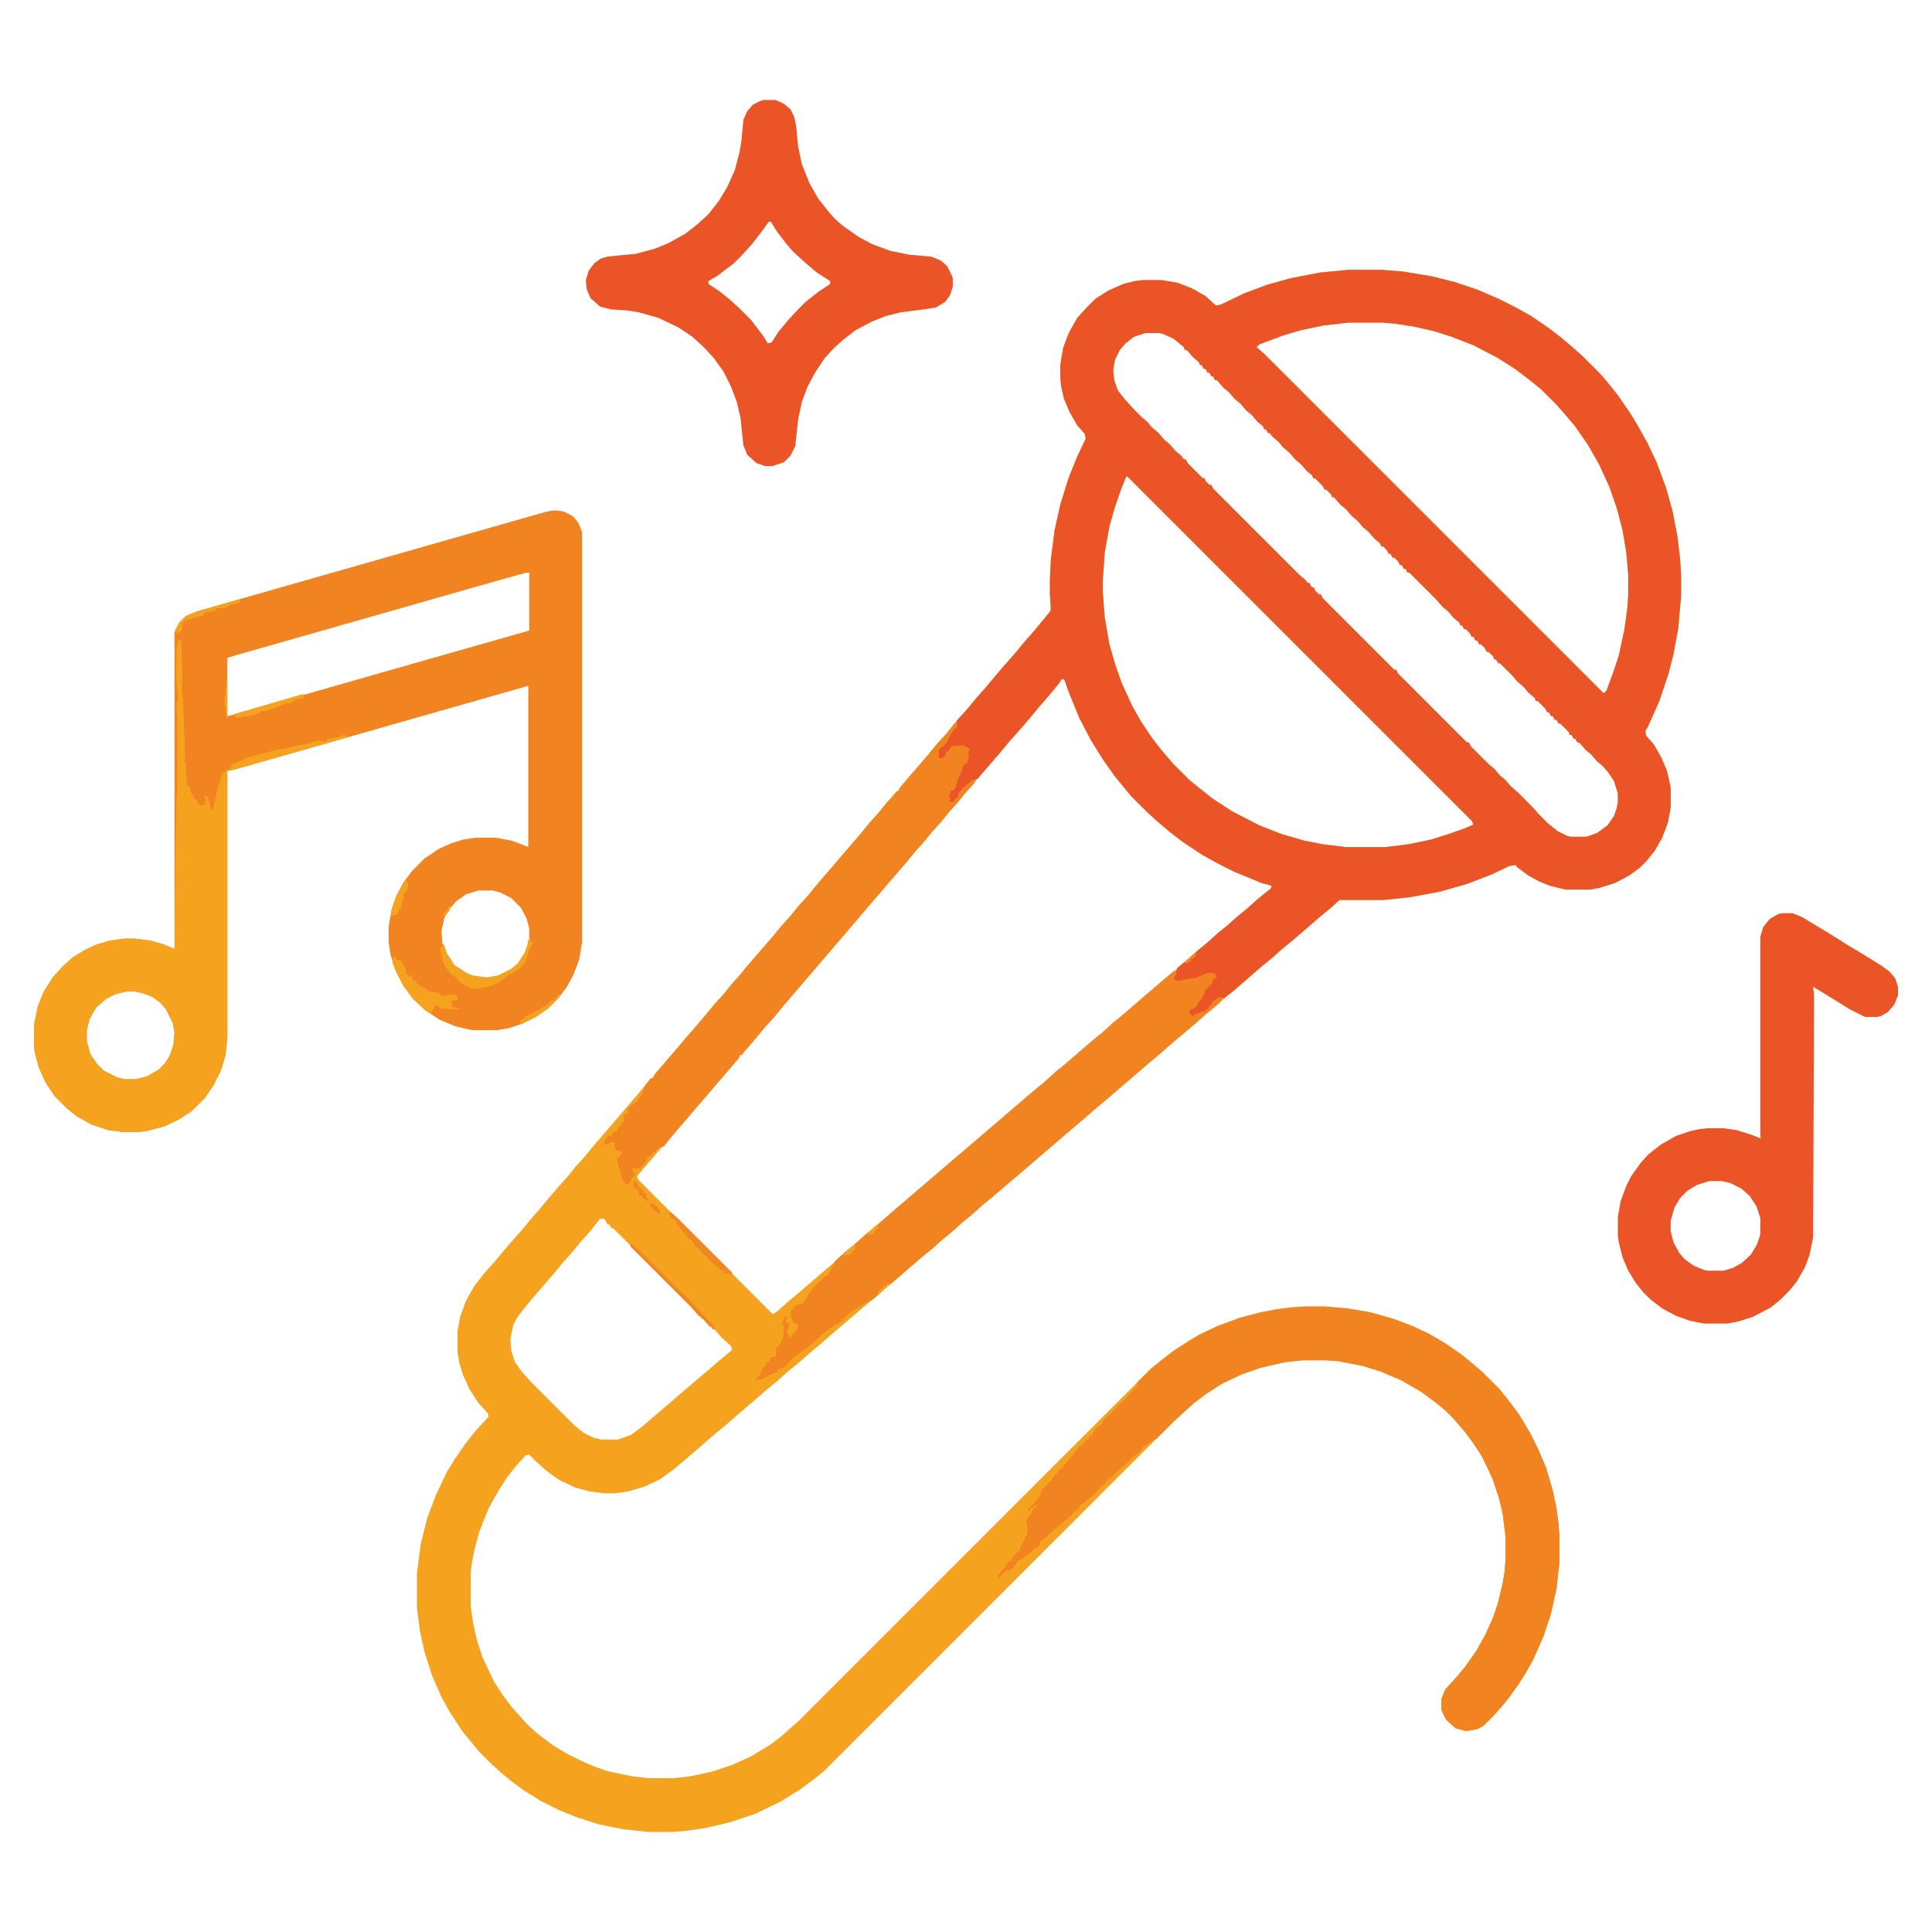 <?xml version="1.0" encoding="UTF-8"?>
<svg version="1.1" viewBox="0 0 2048 2048" width="1280" height="1280" xmlns="http://www.w3.org/2000/svg">
<path transform="translate(1430,286)" d="m0 0h34l24 2 30 5 24 6 24 8 23 10 16 8 18 10 19 13 13 10 13 11 10 9 18 18 7 8 12 15 13 19 8 13 10 18 10 21 10 27 7 25 5 26 3 25 1 17v22l-3 34-5 27-5 20-10 30-12 27-3 5 1 5 8 9 8 14 6 14 4 18v21l-3 16-6 16-8 14-9 11-7 7-11 8-15 8-16 5-10 2h-26l-17-4-12-5-11-6-12-9-1-2-7 1-19 9-26 10-28 8-32 6-28 3h-47l-10 9-11 9-15 13-14 12-11 9-10 9-11 9-30 26-11 9-10 9-11 9-11 10-11 9-84 72-11 9-11 10-11 9-15 13-42 36-13 11-14 12-11 9-11 10-11 9-10 9-11 9-10 9-11 9-14 12-15 13-11 9-11 10-11 9-15 13-13 11-15 13-13 11-15 13-11 9-10 9-11 9-15 13-14 12-15 13-11 9-30 26-13 11-15 11-17 8-17 5-14 2h-12l-15-2-15-4-17-8-14-10-12-11-6-6-4 1-10 11-10 13-9 14-10 18-10 25-5 19-3 15-1 10v35l3 20 4 17 6 18 12 25 9 14 9 12 9 10 7 8 12 11 16 12 15 9 16 8 14 6 15 5 24 5 18 2h26l18-2 23-5 21-7 20-9 20-12 13-10 10-9 8-7 373-373 11-9 13-10 17-11 10-6 19-9 24-9 23-6 16-3 15-2 15-1h22l23 2 24 4 25 7 21 8 17 8 17 10 16 11 10 8 14 12 17 17 9 11 12 16 12 20 8 16 9 21 7 24 4 19 2 15 1 13v30l-3 27-6 27-8 24-11 25-8 14-7 11-10 14-8 10-9 10-10 10-7 4-12 2-11-3-10-9-4-8-1-3v-11l4-10 11-12 10-12 12-17 10-18 8-18 5-15 5-21 2-12 1-13v-24l-3-24-4-17-7-21-11-23-9-14-9-12-12-14-9-9-11-9-15-11-21-12-21-9-19-6-26-5-13-1h-26l-18 2-26 6-20 7-21 10-17 11-12 9-10 9-13 12-369 369-11 9-15 11-21 13-27 13-27 9-26 6-21 3-13 1h-26l-27-3-25-5-22-7-20-8-20-10-19-12-12-9-11-9-12-11-11-11-18-22-13-20-9-16-10-23-8-25-5-23-3-24v-36l4-31 7-28 9-24 12-25 8-13 11-16 11-14 12-13 2-2-1-4-10-11-9-14-7-15-4-13-2-12v-22l3-16 6-16 9-16 11-14 10-11 9-11 13-15 9-10 8-10 9-10 9-11 12-14 9-10 8-10 10-11 9-11 48-56 9-11 4-5h2l2-4 24-28 11-13 7-8 12-14 9-11 10-11 8-10 9-10 9-11 26-30 9-11 10-11 8-10 10-11 9-11 48-56 9-11 9-10 9-11 9-10 1-2h2l2-4 11-13 7-8 12-14 9-11 10-11 8-10 9-10 9-11 26-30 9-11 10-11 9-11 9-10 9-11 12-14 1-5-1-14v-16l1-21 4-31 6-27 9-29 9-22 9-19-1-5-8-9-8-14-6-14-3-13-1-9v-14l3-18 6-16 9-16 11-12 8-8 14-9 16-7 12-3 8-1h21l17 3 15 6 14 8 11 10 5-1 25-12 24-9 25-7 31-6zm-1 56-26 3-24 5-20 6-24 9-3 3 8 7 360 360 3-3 7-19 6-18 6-28 3-22 1-14v-22l-2-23-4-24-6-23-8-23-11-24-12-21-14-20-12-14-7-8-16-16-11-9-17-13-19-12-25-13-23-9-19-6-22-5-20-3-13-1zm-215 11-12 4-9 7-6 7-5 10-2 11 1 11 4 11 7 9 11 12 7 7 6 5 5 6 7 6 6 7 6 5 6 7 6 5 3 4h2l2 4 16 16h2l1 3 4 4h2l2 4 92 92 6 5 2 3h2l2 4 3 1 1 3 4 4h2l2 4 76 76h2l2 4 73 73h2l2 4 19 19 6 5 6 7 6 5 5 6 8 7 15 15 7 8 10 10 10 8 10 5 4 1h17l11-4 11-8 7-10 3-9 1-6v-9l-4-13-6-9-6-7-6-5-6-7-6-5-7-8h-2l-2-4h-2l-2-4h-2l-1-3-9-9h-2l-2-4h-2l-2-4h-2l-2-4h-2l-2-4-8-8h-2l-1-3-7-6-5-6-7-6-5-6-13-13h-2l-2-4h-2l-1-3-5-5h-2l-2-4-4-4h-2l-2-4h-2l-2-4h-2l-2-4-4-4h-2l-2-4h-2l-1-3-6-5-6-7-6-5-7-8-28-28h-2l-2-4h-2l-2-4h-2l-2-4-4-4h-2l-2-4h-2l-2-4-4-4h-2l-1-3-6-5-6-7-6-5-6-7-6-5-6-7-6-5-7-8h-2l-1-3-5-5h-2l-2-4-8-8h-2l-1-3-6-5-6-7-6-5-6-7-7-6-5-6-6-5-3-4h-2l-2-4h-2l-1-3-6-5-6-7-6-5-6-7-6-5-6-7-6-5-7-8h-2l-2-4h-2l-2-4h-2l-2-4h-2l-2-4h-2l-1-3-6-5-7-8h-2l-1-3-11-9-11-5-5-1zm-20 152-5 12-7 20-6 21-5 28-2 29v13l2 26 5 29 6 21 7 20 11 24 9 16 12 18 10 13 12 14 18 18 11 9 14 11 20 13 29 15 23 9 24 7 20 4 25 3h41l25-3 24-5 19-6 17-6 9-4-2-4-365-365zm-67 214-5 5-9 11-13 15-9 11-13 15-9 10-9 11-13 15-12 14-9 11-9 10-9 11-9 10-9 11-9 10-9 11-9 10-9 11-13 15-36 42-9 11-9 10-9 11-9 10-9 11-9 10-9 11-9 10-9 11-13 15-24 28v2h-2l-8 10-9 10-9 11-13 15-36 42-11 13-24 28 2 4 142 142 5-3 11-10 11-9 15-13 14-12 13-11 42-36 13-11 70-60 13-11 70-60 11-9 11-10 11-9 15-13 14-12 11-9 11-10 11-9 15-13 28-24 13-11 42-36 13-11 14-12 15-13 13-11 4-3v-3l-21-8-21-9-16-8-16-9-21-14-13-10-13-11-12-11-15-15-18-22-12-17-13-21-12-23-11-27-5-14zm-491 573-11 14-10 11-9 11-9 10-9 11-13 15-12 14-9 11-6 8-4 8-3 14 1 13 4 12 7 10 11 12 45 45 10 8 10 5 8 2h18l14-5 12-9 56-48 13-11 14-12 12-10-1-4-10-9-6-7-6-5-7-8h-2l-2-4h-2l-2-4-88-88h-2l-2-4h-2l-2-4-2-2z" fill="#F5A31F"/>
<path transform="translate(1430,286)" d="m0 0h34l24 2 30 5 24 6 24 8 23 10 16 8 18 10 19 13 13 10 13 11 10 9 18 18 7 8 12 15 13 19 8 13 10 18 10 21 10 27 7 25 5 26 3 25 1 17v22l-3 34-5 27-5 20-10 30-12 27-3 5 1 5 8 9 8 14 6 14 4 18v21l-3 16-6 16-8 14-9 11-7 7-11 8-15 8-16 5-10 2h-26l-17-4-12-5-11-6-12-9-1-2-7 1-19 9-26 10-28 8-32 6-28 3h-47l-10 9-11 9-15 13-14 12-11 9-10 9-11 9-30 26-10 8h-6l-5 4h-2v3l-2 2-2 1v2h-2v2l-10 4h-3l-3 3-2-2v-2l-1-2 1-3h2l1-2 2 1 1-3 3-3 1-3h2l2-5 3-7h2v-2h2v-2h2l2-9 1 2 2-2-1-3h-8l-9 4-6 3-5-1-12 3-5-2 3-7 2-6 11-9 10-9 11-9 11-10 10-8 10-9 11-9 10-9 11-9 4-3 1-3-11-3-29-12-16-8-18-10-21-14-13-10-13-11-12-11-16-16-18-22-12-17-13-21-12-23-11-27-5-14h-3l-2 4-9 11-13 15-9 11-13 15-9 10-9 11-13 15-12 14-5 1-1 2h-2l-2 3h-2l-1 3-5 5-2 4-5 6-7 1 3-4-2-4 3-5h2l1-3h2l1-8 5-11 2-5h2v-2h2l1-13h2l-4-4-6-1-7 1-2-1-1 3-3 3h-2l-1 5h-2v2h-5v-2l-2-1 2-7h2v-2h2l2-4 6-9 1-3 4-4h2v-8l13-14 8-10 9-10 9-11 26-30 9-11 9-10 9-11 8-10-1-17v-16l1-21 4-31 6-27 9-29 9-22 9-19-1-5-8-9-8-14-6-14-3-13-1-9v-14l3-18 6-16 9-16 11-12 8-8 14-9 16-7 12-3 8-1h21l17 3 15 6 14 8 11 10 5-1 25-12 24-9 25-7 31-6zm-1 56-26 3-24 5-20 6-24 9-3 3 8 7 360 360 3-3 7-19 6-18 6-28 3-22 1-14v-22l-2-23-4-24-6-23-8-23-11-24-12-21-14-20-12-14-7-8-16-16-11-9-17-13-19-12-25-13-23-9-19-6-22-5-20-3-13-1zm-215 11-12 4-9 7-6 7-5 10-2 11 1 11 4 11 7 9 11 12 7 7 6 5 5 6 7 6 6 7 6 5 6 7 6 5 3 4h2l2 4 16 16h2l1 3 4 4h2l2 4 92 92 6 5 2 3h2l2 4 3 1 1 3 4 4h2l2 4 76 76h2l2 4 73 73h2l2 4 19 19 6 5 6 7 6 5 5 6 8 7 15 15 7 8 10 10 10 8 10 5 4 1h17l11-4 11-8 7-10 3-9 1-6v-9l-4-13-6-9-6-7-6-5-6-7-6-5-7-8h-2l-2-4h-2l-2-4h-2l-1-3-9-9h-2l-2-4h-2l-2-4h-2l-2-4h-2l-2-4-8-8h-2l-1-3-7-6-5-6-7-6-5-6-13-13h-2l-2-4h-2l-1-3-5-5h-2l-2-4-4-4h-2l-2-4h-2l-2-4h-2l-2-4-4-4h-2l-2-4h-2l-1-3-6-5-6-7-6-5-7-8-28-28h-2l-2-4h-2l-2-4h-2l-2-4-4-4h-2l-2-4h-2l-2-4-4-4h-2l-1-3-6-5-6-7-6-5-6-7-6-5-6-7-6-5-7-8h-2l-1-3-5-5h-2l-2-4-8-8h-2l-1-3-6-5-6-7-6-5-6-7-7-6-5-6-6-5-3-4h-2l-2-4h-2l-1-3-6-5-6-7-6-5-6-7-6-5-6-7-6-5-7-8h-2l-2-4h-2l-2-4h-2l-2-4h-2l-2-4h-2l-1-3-6-5-7-8h-2l-1-3-11-9-11-5-5-1zm-20 152-5 12-7 20-6 21-5 28-2 29v13l2 26 5 29 6 21 7 20 11 24 9 16 12 18 10 13 12 14 18 18 11 9 14 11 20 13 29 15 23 9 24 7 20 4 25 3h41l25-3 24-5 19-6 17-6 9-4-2-4-365-365z" fill="#EA5427"/>
<path transform="translate(587,541)" d="m0 0 10 1 10 5 6 7 4 10v435l-3 18-6 16-7 13-9 12-11 11-13 9-14 7-15 5-12 2h-27l-17-4-17-7-15-10-13-12-11-15-8-16-5-16-2-13v-17l3-17 5-15 8-15 9-12 13-13 15-10 13-6 13-4 13-2h21l17 3 11 4 7 3v-171l-221 63-88 25-10 2v283l-2 19-5 16-8 16-9 13-14 14-14 9-15 7-19 5-9 1h-16l-15-2-18-6-16-9-10-8-13-13-10-15-7-16-4-15-1-7v-22l4-20 6-15 10-16 11-12 10-9 13-8 13-6 14-4 15-2h11l16 2 14 4 12 5v-336l5-10 7-7 12-5 368-105zm-29 66-50 14-91 26-165 47-10 3-1 1v61l10-2 52-15 140-40 116-33 2-1v-61zm-51 337-13 4-10 7-8 9-5 9-3 14 1 13 4 11 6 9 5 5 8 6 9 4 15 2 12-2 14-7 8-7 7-11 3-8 1-6v-12l-3-11-6-11-10-10-12-6-8-2zm-373 107-12 3-10 5-10 9-7 12-3 12v12l4 14 7 10 7 7 14 7 8 2h12l12-3 12-7 7-7 5-8 4-12 1-13-2-10-7-14-6-7-8-6-10-4-9-2z" fill="#F18320"/>
<path transform="translate(1383,1385)" d="m0 0h22l23 2 24 4 25 7 21 8 17 8 17 10 16 11 10 8 14 12 17 17 9 11 12 16 12 20 8 16 9 21 7 24 4 19 2 15 1 13v30l-3 27-6 27-8 24-11 25-8 14-7 11-10 14-8 10-9 10-10 10-7 4-12 2-11-3-10-9-4-8-1-3v-11l4-10 11-12 10-12 12-17 10-18 8-18 5-15 5-21 2-12 1-13v-24l-3-24-4-17-7-21-11-23-9-14-9-12-12-14-9-9-11-9-15-11-21-12-21-9-19-6-26-5-13-1h-26l-18 2-26 6-20 7-21 10-17 11-12 9-10 9-13 12-17 17-4 2-4 3h-2v2l-4 1-2 4-8 7-3 1v2l-8 7-13 12-4 2v2h-2v2l-4 4h-2l-2 4-10 9-6 5h-2l-2 4-16 15-10 8-5 5h-2v2l-8 6-2 5-4 3h-2v2l-14 10h-2l-2 4-6 7-4-1-8 9-1-2 5-8h2l1-4 4-4h2l2-5 4-5h2l2-6 3-5 4-9v-6l-1-7 3-6h2l1-5 6-5-1-1-4 3h-2l-2 4-1-2 2-3h2l2-4 7-8 1-5 8-9 3-2 1-3 5-5 3-4h2l2-4 5-6 4-4 4-6 2-1v-2l7-5 1-3h3l1-4h3l1-4 6-7h2l2-4 5-6 7-6 5-6 6-5 7-8 4-5 2-1 1-5 14-14 11-9 13-10 17-11 10-6 19-9 24-9 23-6 16-3 15-2z" fill="#F18320"/>
<path transform="translate(809,106)" d="m0 0h13l9 4 7 6 4 8 2 10 2 21 4 19 8 20 9 16 11 14 7 8 8 7 17 12 15 8 19 7 20 4 23 2 10 4 7 6 5 10 1 3v9l-3 9-5 7-10 6-13 2-24 3-16 4-15 6-17 9-13 10-10 9-10 11-10 15-8 15-6 16-4 19-3 28-5 10-7 7-12 4h-8l-9-3-10-9-4-10-3-29-4-17-6-16-8-16-10-14-11-12-12-11-15-10-21-10-21-6-13-2-16-1-12-3-10-9-4-9-1-10 3-10 6-8 7-5 7-2 30-3 19-5 15-6 18-10 13-10 12-11 11-14 9-15 8-18 5-19 2-12 2-22 4-9 6-7 8-4zm6 129-8 11-10 13-11 12-8 8-17 13-10 6v3l12 8 10 8 10 9 13 13 13 17 5 8 4-1 7-11 9-11 11-12 9-9 14-11 12-8v-3l-14-9-13-11-12-11-7-8-10-13-7-11z" fill="#EA5427"/>
<path transform="translate(1889,968)" d="m0 0h11l10 4 25 15 24 15 15 9 21 13 8 6 6 7 3 9v9l-4 10-7 8-7 4-4 1h-13l-16-8-21-13-18-11 1 9-1 257-4 19-5 13-8 14-8 10-10 10-10 8-19 10-16 5-11 2h-25l-15-3-14-5-15-8-13-10-7-7-8-10-8-13-6-14-4-16-1-7v-20l3-17 6-16 5-10 10-14 8-9 14-11 16-9 15-5 9-2 9-1h17l14 2 16 5 10 4-1-2v-212l3-10 7-9 9-5zm-77 284-13 4-10 6-8 8-6 10-4 14v11l3 12 6 11 6 7 10 7 10 4 4 1h17l10-3 9-5 10-9 6-10 3-8 1-4v-17l-4-12-7-11-9-8-12-6-9-2z" fill="#EA5427"/>
<path transform="translate(190,678)" d="m0 0 2 2 1 30v27l1 3 2 53v15l1 2 1 23h2l3 8 2 2 1 4h2v2l2 1-1 1 4 3 4-1 1-5-2-5 5 2-1 4h2l1 8 3 1 4-20 3-9 3-10 3-1 1-2 3-1 2-4 9-4 8-4 27-7 15-3 9-2 15-3 8-3 10 1v-2l14-3 4-2 4 1-1 2-56 16-67 19h-3v283l-2 19-5 16-8 16-9 13-14 14-14 9-15 7-19 5-9 1h-16l-15-2-18-6-16-9-10-8-13-13-10-15-7-16-4-15-1-7v-22l4-20 6-15 10-16 11-12 10-9 13-8 13-6 14-4 15-2h11l16 2 14 4 12 5 1-88 1-60v-13l1-11v-73l-1-14 2-8-2-17v-33l2-10zm-56 373-12 3-10 5-10 9-7 12-3 12v12l4 14 7 10 7 7 14 7 8 2h12l12-3 12-7 7-7 5-8 4-12 1-13-2-10-7-14-6-7-8-6-10-4-9-2z" fill="#F5A31F"/>
<path transform="translate(1246,1028)" d="m0 0 1 4-3 6 5 2 13-3h4l13-5 5-1 4 1 2 4-4 2-2 6h-2v2h-2v2h-2l-2 7-3 5-2 2-2 4-3 3-5 1v4l2 2v2l4-3 9-3h3v-2h2l2-5h2v-3l7-5 5 1-4 5-11 9-14 12-15 13-11 9-11 10-11 9-15 13-28 24-13 11-15 13-13 11-56 48-13 11-14 12-11 9-11 10-11 9-10 9-11 9-10 9-11 9-14 12-15 13-11 9-11 10-7 4-17 10-5 4-3 4h-2v2l-13 8-8 6-8 8-16 12-10 8-5 6-6 3-3 1v2l-17 8h-2l-4 2 2-5h2v-3h2l2-7h2l2-5h2l2-5 5-1 1-4-1-4 4-4 4-7 1-14-2-1 2-7 3-2-1 7 4 1-3 9 2 3v3h2v-2h2v-2h2v-2l3-2 1-6-5-2-1-4-2-1 1-9h2l1-3 6-3h3v-2h2l2-5 8-11 5-5 8-7h2l2-5 5-10 11-10 11-9 10-9 11-9 15-13 70-60 13-11 70-60 11-9 11-10 11-9 15-13 14-12 11-9 11-10 11-9 15-13 28-24z" fill="#F18320"/>
<path transform="translate(1013,766)" d="m0 0 2 1-1 5h-2l-2 4-2 2-3 6-1 3-5 5h-2v2h-2v6 4h5v-2h2l1-5h2l1-3 3-3 12-1 6 3 1 3h-2l1 7-2 6h-2v2h-2l-1 5-5 11-2 8-3 3h-2l-2 7 2 2-2 3h5l2-4h2l1-5 5-6 5-4 4-4 5-1-2 4-9 10-9 11-9 10-9 11-9 10-9 11-9 10-9 11-13 15-36 42-11 13-72 84-9 11-10 11-9 11-13 15-1 2h-2l-2 4-72 84-7 9-6 2-4 4h-2l-1 4-4 1-2 5-6 7-5 1-4-1 1 5 3 1-5 6-1 4-4 2-4-5-5-17-1-6 5-5-1-3-6-1-1-9-6 2-5 2 1-5 3-5h4l3-5h3l1-3 3-3 2-4h2l-1-4 1-4 4-1-1-4 5-5h2l2-3h2l1-4 2-1 2-4 2-7 7-9h2l2-4 24-28 11-13 7-8 12-14 9-11 10-11 8-10 9-10 9-11 26-30 9-11 10-11 8-10 10-11 9-11 48-56 9-11 9-10 9-11 9-10 1-2h2l2-4 11-13 7-8 12-14 9-11 10-11 8-10z" fill="#F18320"/>
<path transform="translate(419,1014)" d="m0 0 1 3 5 1 5 9 1 6h2v2h2l1-2 2 6 3 1 1 3 9 5 4 3 7 1 1 1 2-2 1 3h2v2l5-1 3-1 9 1v5l-5 1h-2l1 3v3l8 2-3 1-17-1-5-4-5 9-5-2-14-13-11-15-8-16-3-8 1-5z" fill="#F5A31F"/>
<path transform="translate(562,995)" d="m0 0 1 3 2 1-4 8-5 15h-2l-2 4-9 6h-3l-1 2h-2l-1 3-14 8-12 2-2 1h-8l-10-5-4-3v-2h-2v-2h-2v-2h-3l-8-11-2-6-2-10v-3h2l1-4 4 11 6 9 1 3 4 2 9 6 7 3 15 2 12-2 14-7 7-6 7-11 3-8 1-6z" fill="#F5A31F"/>
<path transform="translate(711,1285)" d="m0 0 7 6 58 58-2 4v-3h-4-3v-3l-4-1v-2l-4-2-5-4-4-4v-2l-4-2-6-7-5-5-2-4h-2l-5-6-6-7v-2h-2l-2-5-4-2-2-4-2-2z" fill="#F18720"/>
<path transform="translate(669,1318)" d="m0 0 7 6 45 45 6 5 6 7 11 11v2h2l6 7 5 5v3h-2v-2l-3-1-6-7-6-5-7-8-65-65z" fill="#F18420"/>
<path transform="translate(320,736)" d="m0 0h2v4l-6 1h-3v2l-7 3-2-1-14 6-8 2-2 1-3-1-1 2-6 3-14 2-6 1-2-4 55-16z" fill="#F5A31F"/>
<path transform="translate(251,636)" d="m0 0 4 1-2 2-9 2-4 3-11 1-1 3-9 1h-2l-1 3-10 3-4 1-7 2v2h-2v8l-5 4-2-5 5-8 8-7 14-5z" fill="#F5A31F"/>
<path transform="translate(430,932)" d="m0 0 2 4 1 3-3 7-2 1-1 9-1 1-1 7h-2l-1 5-8 2 2-10 5-13 7-13z" fill="#F5A31F"/>
<path transform="translate(593,1054)" d="m0 0v3l-12 12-13 9-14 7h-3l1-4 4-1v-2l14-7 7-4h2v-2h2v-2h2v-2l5-1v-2h2l1-3z" fill="#F6A41F"/>
<path transform="translate(672,1252)" d="m0 0h2l4 7 4 3v2l4 2-2 4h2l1 3h-2v-2h-3l-1-4h-3l-1-4v-2l-4-1-2-4z" fill="#F18520"/>
<path transform="translate(240,721)" d="m0 0h1v38l2 1-3 1-1-11-1-3v-9l1-1z" fill="#F6A41F"/>
<path transform="translate(905,1320)" d="m0 0h2l-1 5-2 1-2 4-9 1 5-5z" fill="#F5A31F"/>
<path transform="translate(689,1275)" d="m0 0 5 2 5 5 1 5-6-3v-2h-2v-2h-2z" fill="#F18321"/>
<path transform="translate(930,1298)" d="m0 0 1 3-3 3-2 4-7 1 5-6z" fill="#F5A31F"/>
<path transform="translate(1267,1010)" d="m0 0 1 2-3 4h-2l-1 3h-2v2h-5l5-5z" fill="#F18720"/>
<path transform="translate(769,1343)" d="m0 0 7 6-2 4v-3h-2v-3l-4 1v-2l-2-1z" fill="#F28C20"/>
<path transform="translate(942,1360)" d="m0 0 2 1-10 9-3 1v-2l8-7z" fill="#F6A41F"/>
<path transform="translate(677,1263)" d="m0 0 4 2 3 3v2h2l1 3h-2v-2h-3l-1-4h-3z" fill="#F18321"/>
<path transform="translate(475,961)" d="m0 0h3l-2 5-4 5-2-1 1-3h2v-3h2z" fill="#F6A41F"/>
</svg>
